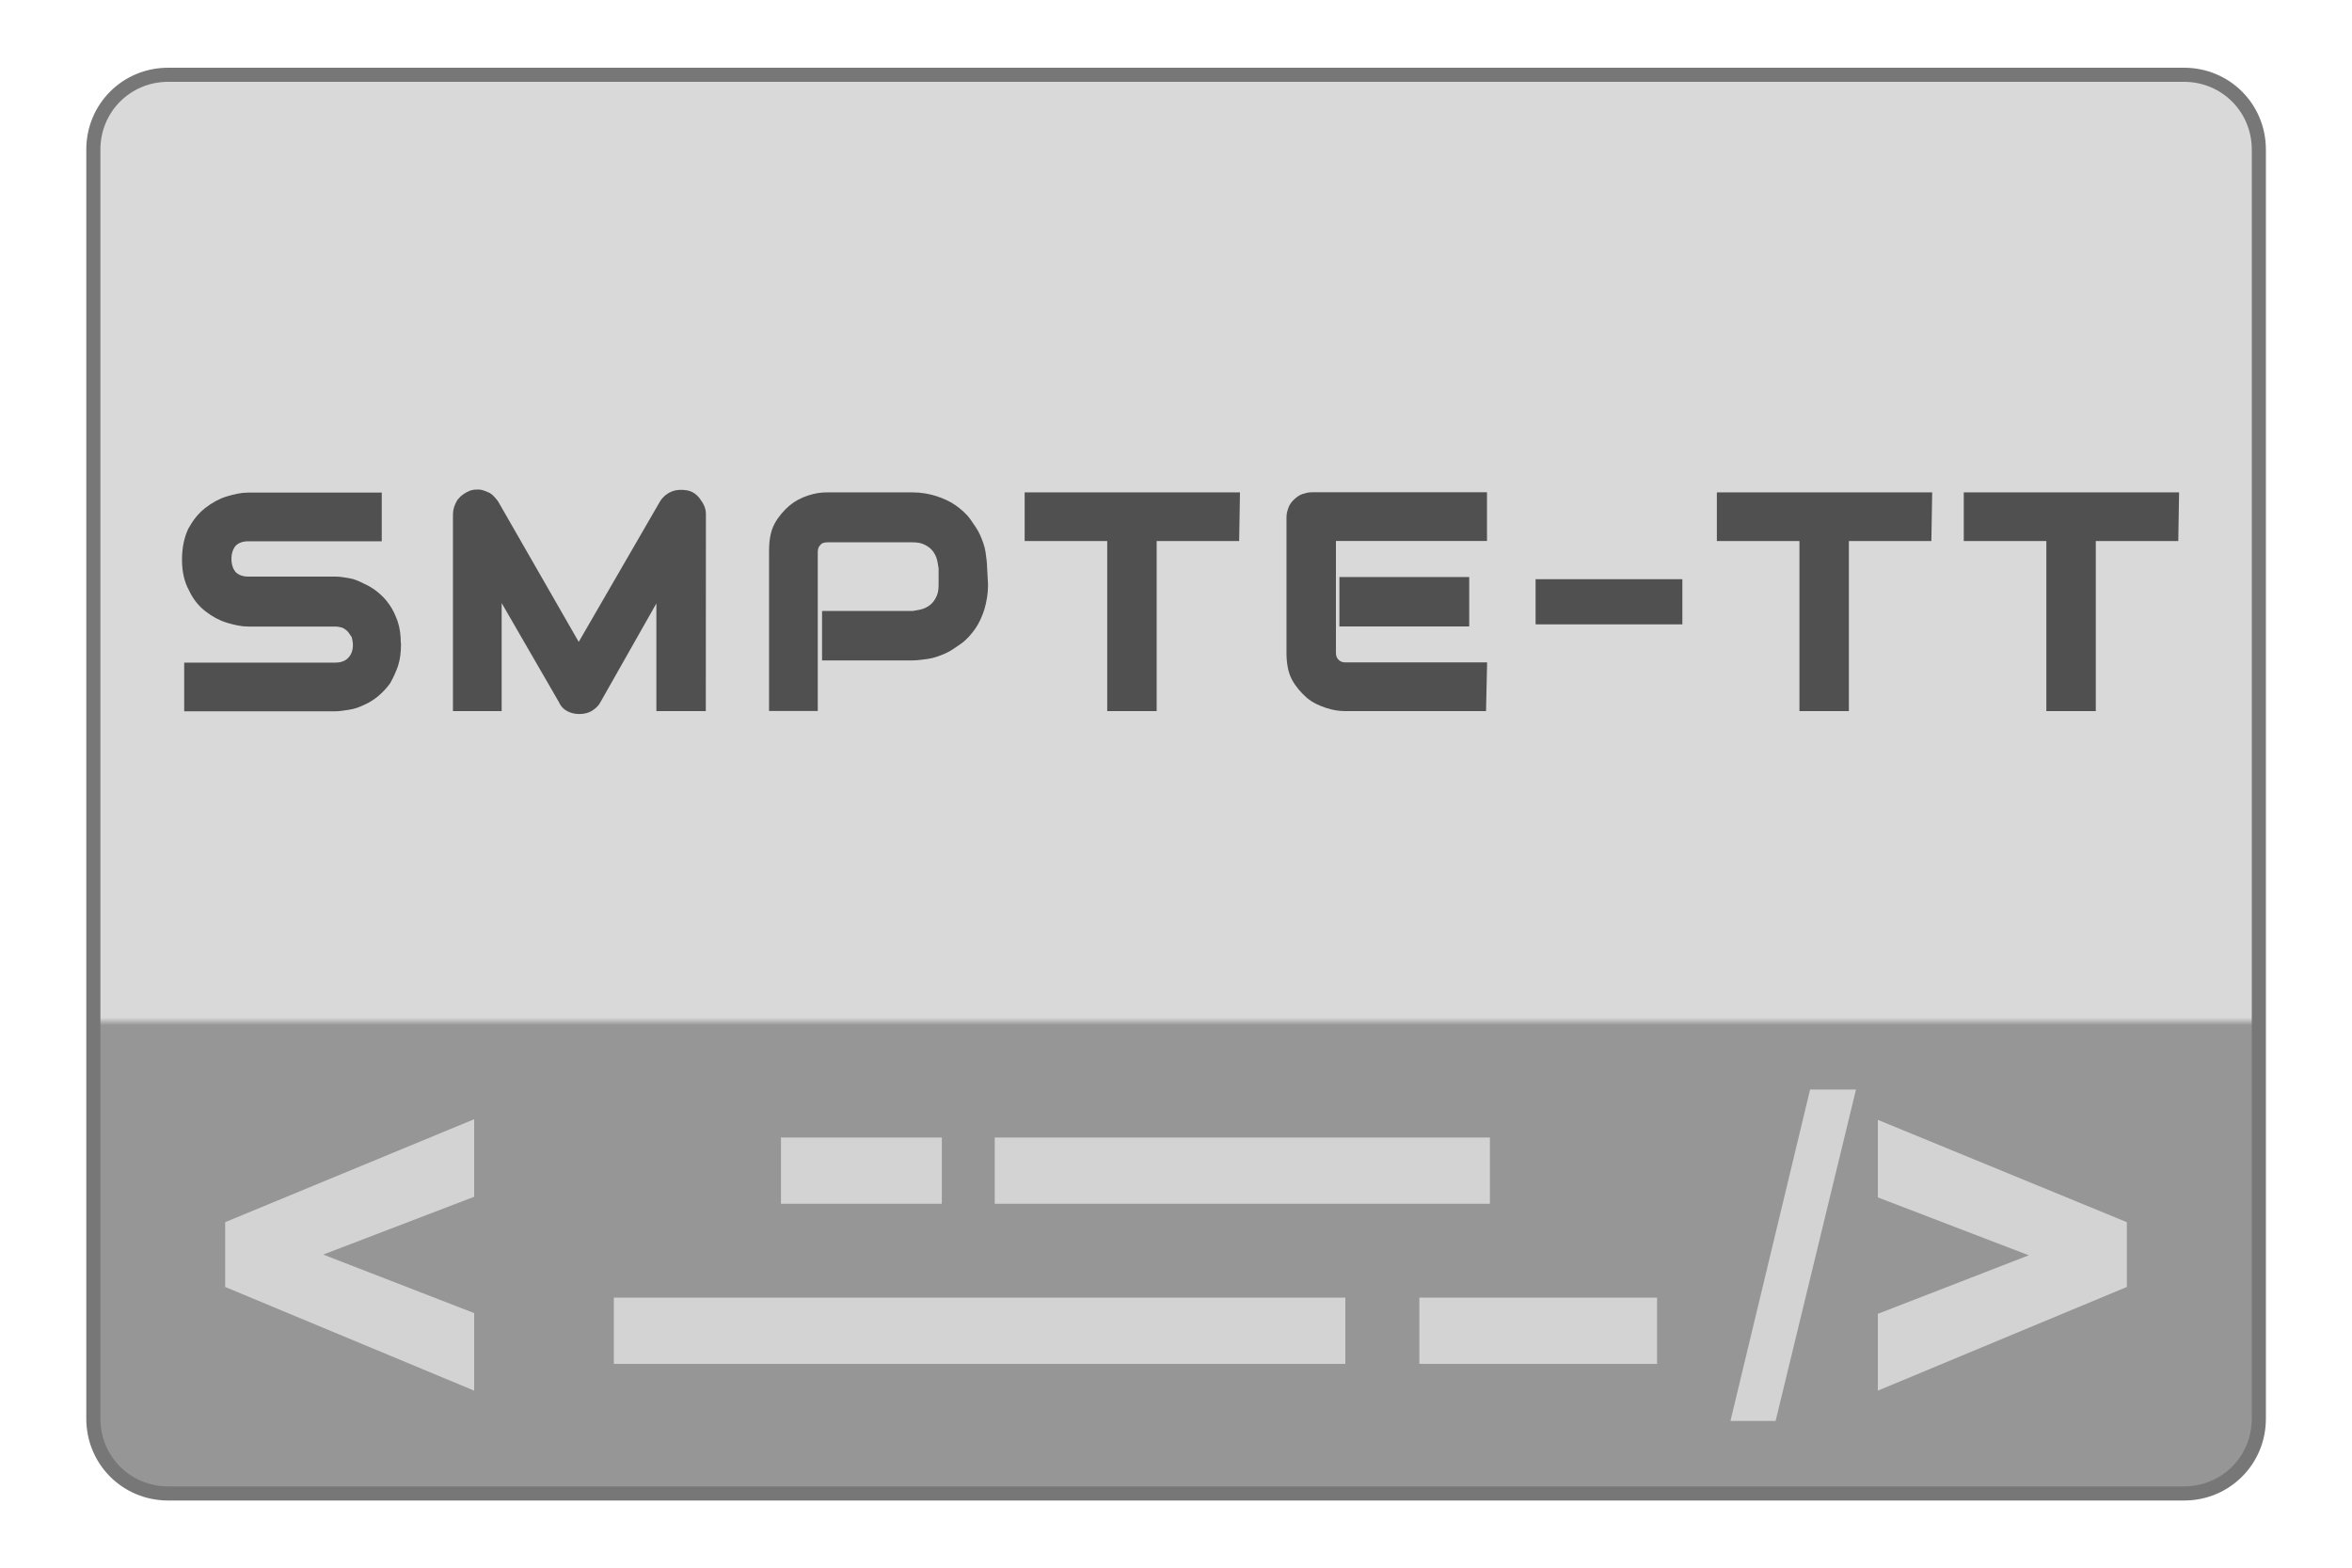 <svg height="150" viewBox="0 0 225 150" width="225" xmlns="http://www.w3.org/2000/svg" xmlns:xlink="http://www.w3.org/1999/xlink"><linearGradient id="a" gradientUnits="userSpaceOnUse" x1="18.25" x2="18.25" y1="22.26" y2="1.26"><stop offset="0" stop-color="#969696"/><stop offset=".368" stop-color="#969696"/><stop offset=".373" stop-color="#d9d9d9"/><stop offset="1" stop-color="#d9d9d9"/></linearGradient><path d="m2.38 1.06h28.57c.59 0 1.06.47 1.06 1.06v17.99c0 .59-.47 1.06-1.06 1.06h-28.57c-.59 0-1.06-.47-1.06-1.06v-17.99c0-.59.47-1.06 1.06-1.06zm0 0" fill="url(#a)" stroke="#777" stroke-width=".2" transform="matrix(6.75 0 0 6.75 .02 0)"/><g fill="#d3d3d3"><path d="m74.71 108.84h15.39v6.34h-15.39zm0 0"/><path d="m135.78 124.16h22.74v6.34h-22.74zm0 0"/><path d="m95.16 108.84h47.37v6.34h-47.37zm0 0"/><path d="m58.72 124.16h69.98v6.34h-69.98zm0 0"/><path d="m173.16 104.25-7.62 31.71h4.32l7.69-31.71zm6.48 2.9v7.42l14.44 5.54-14.44 5.6v7.35l23.82-9.92v-6.2zm-134.28-.06-23.82 9.85v6.2l23.82 9.92v-7.42l-14.44-5.6 14.44-5.53zm0 0"/></g><g fill="#505050" stroke="#505050" stroke-width="1.08"><path d="m37.82 61.63c0 .74-.07 1.35-.27 1.96-.2.54-.41 1.01-.68 1.49-.34.47-.68.81-1.08 1.15-.34.27-.74.54-1.22.74-.41.2-.81.34-1.28.41s-.88.14-1.22.14h-13.91v-3.58h13.91c.68 0 1.22-.2 1.62-.61s.61-.95.61-1.62c0-.34-.07-.61-.14-.95-.2-.27-.34-.54-.54-.74s-.41-.34-.68-.47c-.27-.07-.54-.14-.88-.14h-8.3c-.61 0-1.22-.14-1.89-.34s-1.28-.54-1.89-1.01-1.08-1.08-1.42-1.82c-.41-.74-.61-1.62-.61-2.7s.2-1.96.54-2.7c.41-.74.88-1.35 1.49-1.82s1.22-.81 1.89-1.01 1.28-.34 1.89-.34h12.22v3.58h-12.22c-.68 0-1.22.2-1.62.61-.34.41-.54.95-.54 1.62s.2 1.22.54 1.62c.41.41.95.61 1.62.61h8.3c.41 0 .81.07 1.22.14.47.07.88.27 1.28.47.47.2.88.47 1.22.74.41.34.74.68 1.01 1.08.34.47.54.95.74 1.49.2.61.27 1.22.27 1.89zm0 0"/><path d="m66.98 67.5h-3.65v-11.81l-6.35 11.21c-.14.27-.34.47-.68.68-.27.14-.54.2-.88.2s-.61-.07-.88-.2-.47-.34-.61-.68l-6.48-11.21v11.81h-3.58v-18.29c0-.41.14-.74.34-1.08.27-.34.61-.54.95-.68.2-.07.41-.07.61-.07s.34.07.54.14.34.14.47.27.27.27.41.47l8.17 14.24 8.24-14.24c.2-.34.54-.61.88-.74s.74-.14 1.15-.07.74.34.95.68c.27.34.41.68.41 1.08zm0 0"/><path d="m93.98 55.96c0 .81-.14 1.55-.34 2.23-.2.61-.47 1.22-.81 1.69s-.74.95-1.22 1.28-.95.68-1.42.88-1.01.41-1.49.47-.95.14-1.42.14h-8.1v-3.65h8.17c.47-.07.88-.14 1.22-.27s.68-.34.95-.61.47-.61.61-.95.2-.74.2-1.22v-1.62c-.07-.47-.14-.88-.27-1.22s-.34-.68-.61-.95-.61-.47-.95-.61-.74-.2-1.22-.2h-8.1c-.47 0-.88.14-1.08.41-.27.27-.41.61-.41 1.08v14.65h-3.58v-14.78c0-.95.14-1.76.47-2.36s.81-1.15 1.28-1.55 1.01-.68 1.62-.88 1.15-.27 1.62-.27h8.17c.81 0 1.55.14 2.16.34s1.22.47 1.69.81.95.74 1.28 1.22.68.95.88 1.42.41 1.01.47 1.49.14.95.14 1.42zm0 0"/><path d="m118.01 51.23h-7.9v16.27h-3.65v-16.27h-7.9v-3.58h19.51zm0 0"/><path d="m140.01 59.4h-11.34v-3.65h11.34zm1.62 8.1h-12.96c-.47 0-1.01-.07-1.62-.27s-1.22-.47-1.69-.88-.95-.95-1.28-1.55-.47-1.42-.47-2.36v-12.96c0-.27.07-.47.14-.68s.2-.41.41-.61.41-.34.61-.41.47-.14.74-.14h16.2v3.58h-14.45v11.21c0 .47.14.81.41 1.08s.61.41 1.08.41h12.96zm0 0"/><path d="m160.4 59.2h-12.96v-3.24h12.96zm0 0"/><path d="m184.23 51.23h-7.9v16.27h-3.65v-16.27h-7.9v-3.58h19.51zm0 0"/><path d="m207.85 51.23h-7.9v16.27h-3.65v-16.27h-7.9v-3.58h19.51zm0 0"/></g></svg>